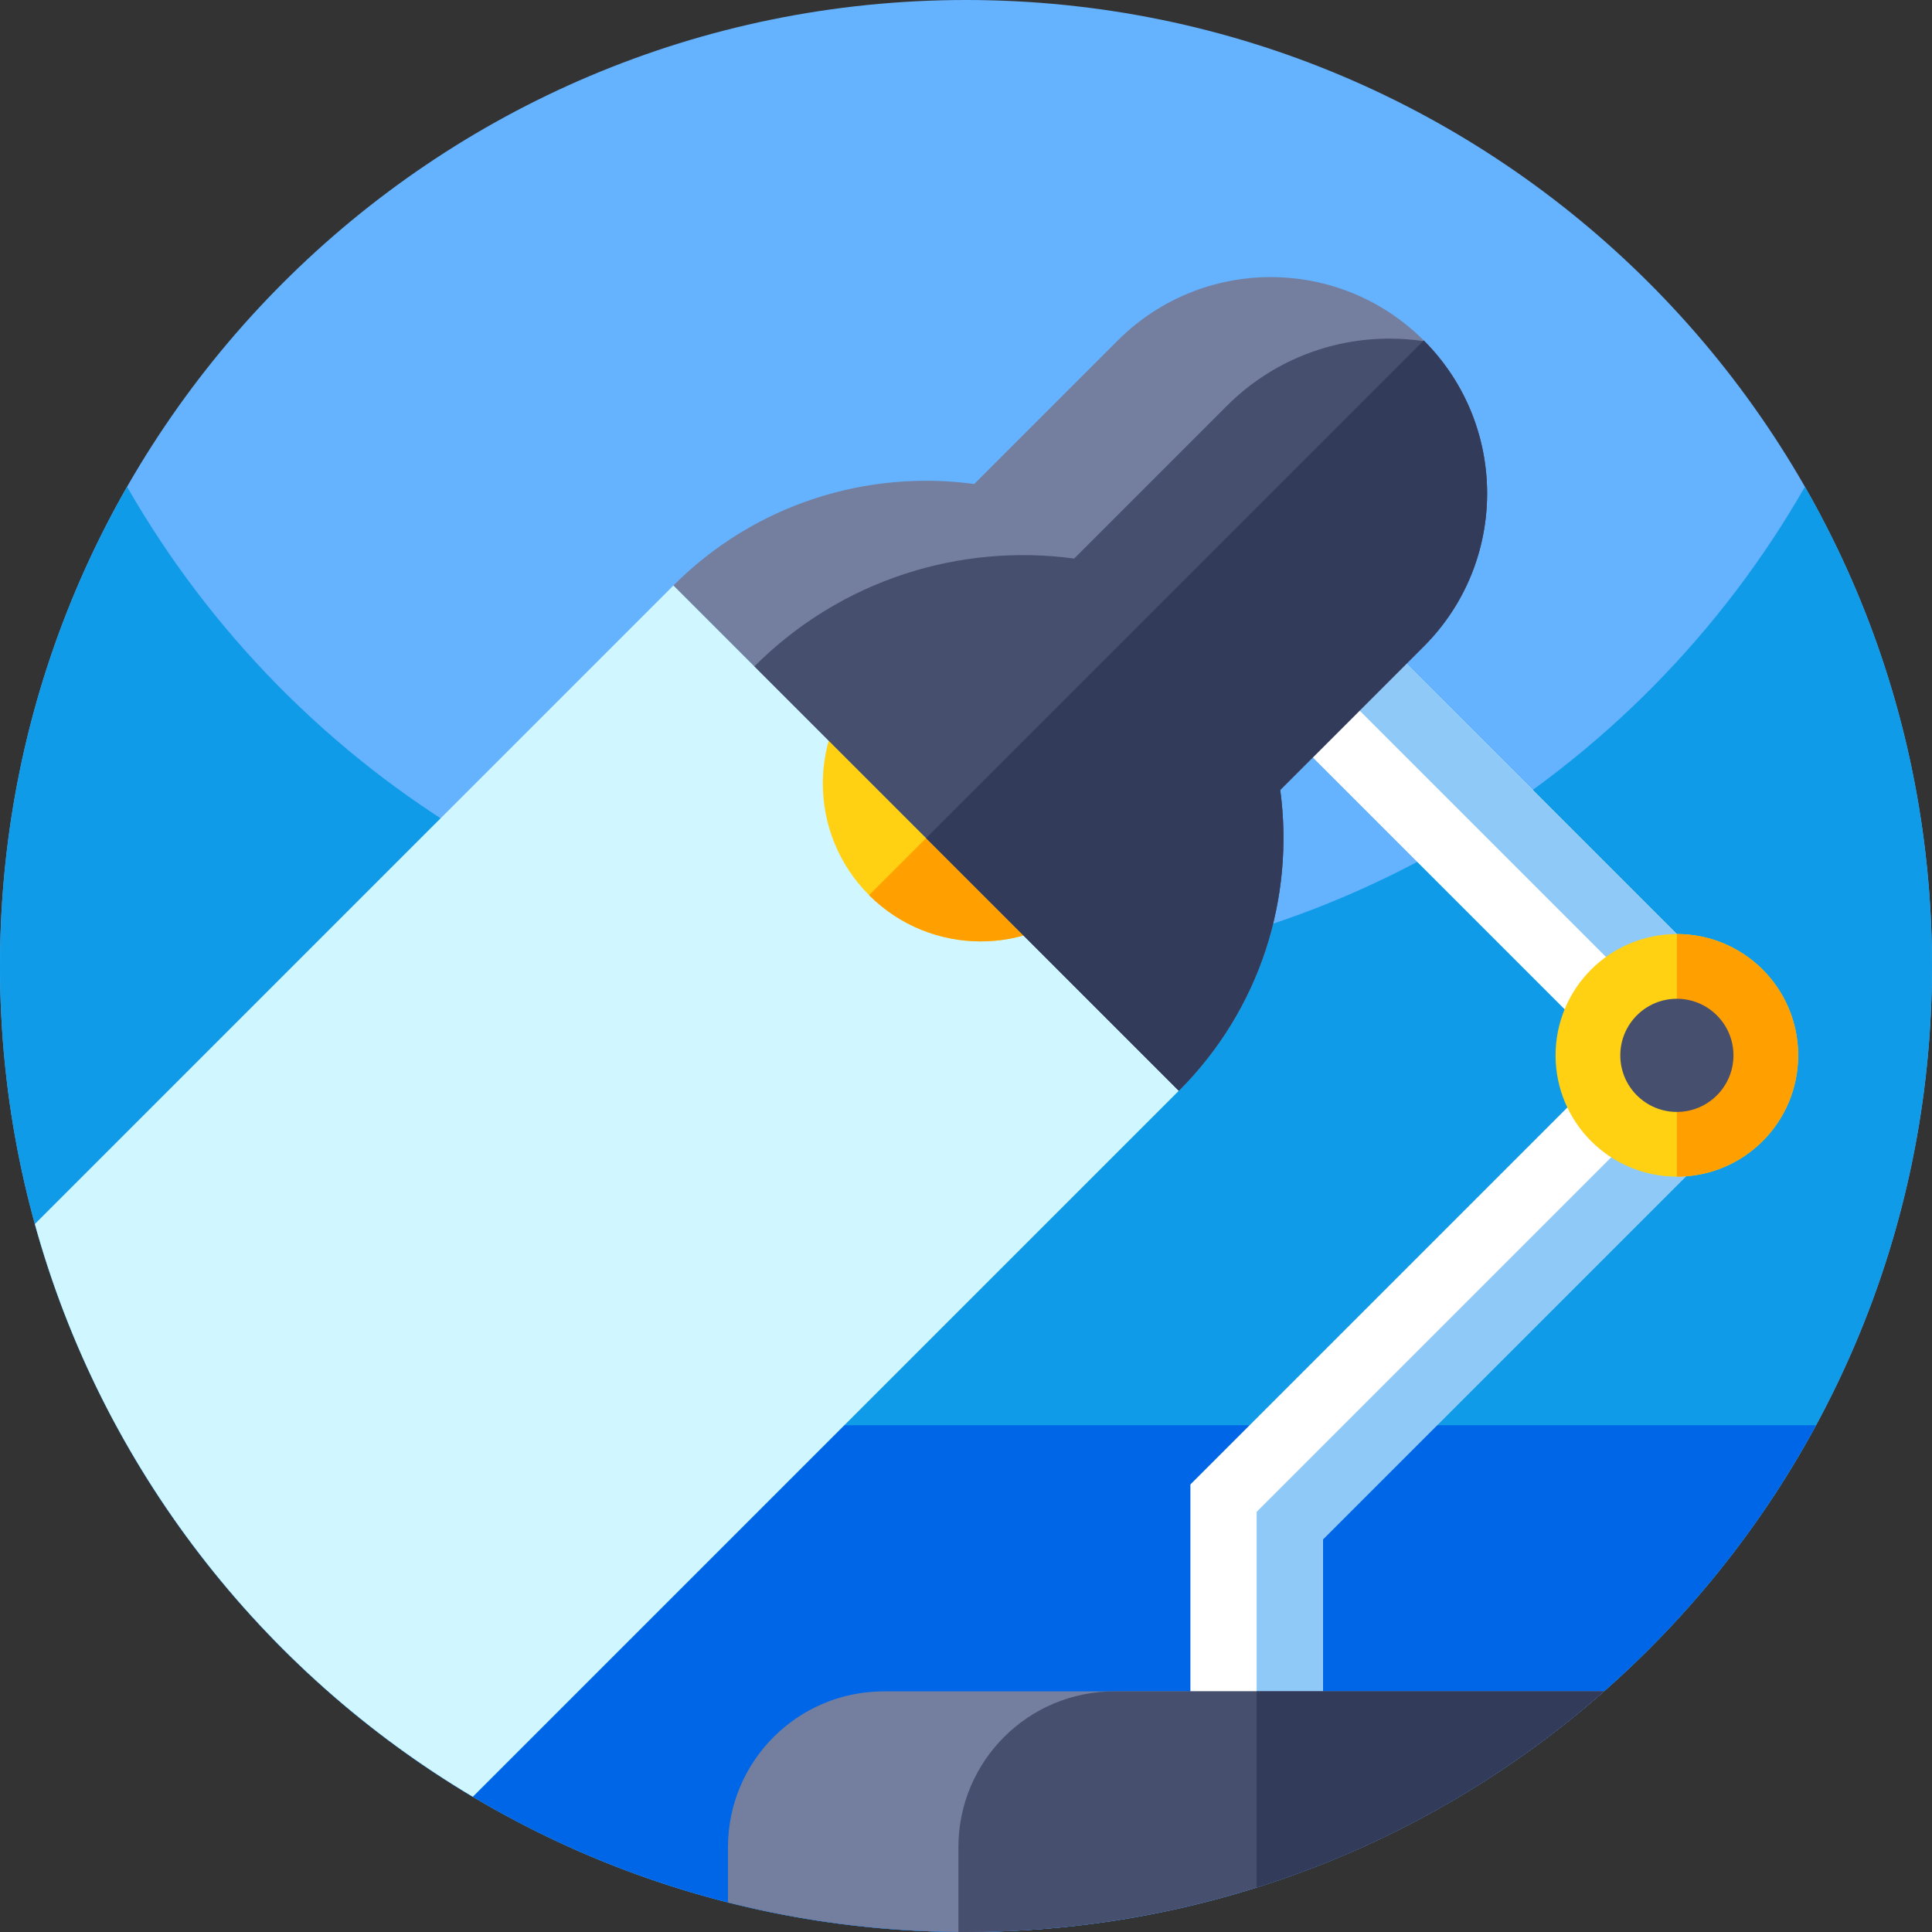 <svg xmlns="http://www.w3.org/2000/svg" height="512pt" version="1.1" viewBox="0 0 512 512" width="512pt">
<rect x="0" y="0" width="512" height="512" fill="#333333" stroke="none"/>
<g id="surface1">
<path d="M 512 256 C 512 397.387 397.387 512 256 512 C 114.613 512 0 397.387 0 256 C 0 114.613 114.613 0 256 0 C 397.387 0 512 114.613 512 256 Z M 512 256 " style=" stroke:none;fill-rule:nonzero;fill:rgb(39.608%,69.804%,100%);fill-opacity:1;" />
<path d="M 512 256 C 512 282.051 508.109 307.191 500.871 330.871 C 468.859 435.719 371.328 512 256 512 C 151.441 512 61.512 449.301 21.77 359.449 C 7.77 327.82 0 292.82 0 256 C 0 209.781 12.25 166.43 33.68 129 C 77.801 206.07 160.84 258 256 258 C 351.16 258 434.211 206.07 478.32 129 C 499.75 166.43 512 209.781 512 256 Z M 512 256 " style=" stroke:none;fill-rule:nonzero;fill:rgb(5.882%,60.784%,90.98%);fill-opacity:1;" />
<path d="M 30.742 377.703 C 37.898 390.922 46.172 403.441 55.461 415.129 C 102.359 474.148 174.762 512 256 512 C 337.238 512 409.641 474.148 456.539 415.129 C 465.828 403.441 474.102 390.922 481.258 377.703 Z M 30.742 377.703 " style=" stroke:none;fill-rule:nonzero;fill:rgb(0%,40%,90.98%);fill-opacity:1;" />
<path d="M 312.398 289.059 L 125.301 476.16 C 69.25 442.82 27.012 388.68 9.238 324.379 L 178.48 155.141 Z M 312.398 289.059 " style=" stroke:none;fill-rule:nonzero;fill:rgb(81.569%,96.471%,100%);fill-opacity:1;" />
<path d="M 463.445 295.07 L 350.578 407.938 L 350.578 468.531 L 315.469 468.531 L 315.469 393.395 L 428.02 280.844 L 307.355 160.18 L 319.77 147.77 L 319.77 147.766 L 332.18 135.355 L 463.445 266.617 C 471.301 274.473 471.301 287.211 463.445 295.07 Z M 463.445 295.07 " style=" stroke:none;fill-rule:nonzero;fill:rgb(100%,100%,100%);fill-opacity:1;" />
<path d="M 463.445 295.07 L 350.578 407.938 L 350.578 468.531 L 333.023 468.531 L 333.023 400.664 L 452.844 280.844 L 319.77 147.77 L 319.77 147.766 L 332.18 135.355 L 463.445 266.617 C 471.301 274.473 471.301 287.211 463.445 295.07 Z M 463.445 295.07 " style=" stroke:none;fill-rule:nonzero;fill:rgb(56.078%,78.824%,96.863%);fill-opacity:1;" />
<path d="M 289.484 178.051 C 273.145 161.707 246.652 161.707 230.312 178.051 C 213.969 194.391 213.969 220.883 230.312 237.223 C 246.652 253.562 273.145 253.562 289.484 237.223 C 305.824 220.883 305.824 194.391 289.484 178.051 Z M 289.484 178.051 " style=" stroke:none;fill-rule:nonzero;fill:rgb(100%,81.961%,7.059%);fill-opacity:1;" />
<path d="M 289.488 237.223 C 273.148 253.562 246.656 253.562 230.316 237.223 L 289.488 178.051 C 305.828 194.391 305.828 220.883 289.488 237.223 Z M 289.488 237.223 " style=" stroke:none;fill-rule:nonzero;fill:rgb(100%,62.353%,0%);fill-opacity:1;" />
<path d="M 312.398 289.059 L 178.48 155.141 C 200.223 133.398 229.902 124.445 258.191 128.266 L 296.227 90.23 C 307.426 79.035 322.098 73.438 336.77 73.438 C 351.441 73.438 366.113 79.035 377.309 90.23 L 377.523 90.445 C 399.699 112.852 399.625 148.992 377.309 171.309 L 339.27 209.348 C 343.094 237.633 334.141 267.316 312.398 289.059 Z M 312.398 289.059 " style=" stroke:none;fill-rule:nonzero;fill:rgb(45.49%,49.412%,61.961%);fill-opacity:1;" />
<path d="M 312.398 289.059 L 199.93 176.586 C 223.039 153.477 254.594 143.961 284.664 148.02 L 325.098 107.586 C 337 95.684 352.598 89.734 368.191 89.734 C 371.312 89.734 374.434 89.969 377.523 90.445 C 399.699 112.852 399.625 148.992 377.309 171.309 L 339.27 209.348 C 343.094 237.633 334.141 267.316 312.398 289.059 Z M 312.398 289.059 " style=" stroke:none;fill-rule:nonzero;fill:rgb(27.843%,30.98%,43.529%);fill-opacity:1;" />
<path d="M 312.398 289.059 L 245.438 222.098 L 377.309 90.23 C 399.695 112.621 399.695 148.918 377.309 171.309 L 339.27 209.348 C 343.094 237.633 334.141 267.316 312.398 289.059 Z M 312.398 289.059 " style=" stroke:none;fill-rule:nonzero;fill:rgb(19.608%,23.137%,35.294%);fill-opacity:1;" />
<path d="M 476.531 279.68 C 476.531 297.43 462.141 311.82 444.387 311.82 C 426.637 311.82 412.242 297.43 412.242 279.68 C 412.242 261.926 426.637 247.535 444.387 247.535 C 462.141 247.535 476.531 261.926 476.531 279.68 Z M 476.531 279.68 " style=" stroke:none;fill-rule:nonzero;fill:rgb(100%,81.961%,7.059%);fill-opacity:1;" />
<path d="M 476.531 279.676 C 476.531 297.43 462.141 311.82 444.387 311.82 L 444.387 247.535 C 462.141 247.535 476.531 261.926 476.531 279.676 Z M 476.531 279.676 " style=" stroke:none;fill-rule:nonzero;fill:rgb(100%,62.353%,0%);fill-opacity:1;" />
<path d="M 459.383 279.68 C 459.383 287.957 452.668 294.672 444.387 294.672 C 436.105 294.672 429.395 287.957 429.395 279.68 C 429.395 271.398 436.105 264.684 444.387 264.684 C 452.668 264.684 459.383 271.398 459.383 279.68 Z M 459.383 279.68 " style=" stroke:none;fill-rule:nonzero;fill:rgb(27.843%,30.98%,43.529%);fill-opacity:1;" />
<path d="M 425.059 448.23 C 398.641 471.488 367.398 489.379 333.02 500.211 C 308.711 507.871 282.84 512 256 512 L 253.988 512 L 253.988 511.988 C 232.93 511.828 212.48 509.121 192.922 504.172 L 192.922 489.531 C 192.922 466.719 211.41 448.23 234.219 448.23 Z M 425.059 448.23 " style=" stroke:none;fill-rule:nonzero;fill:rgb(45.49%,49.412%,61.961%);fill-opacity:1;" />
<path d="M 425.059 448.23 C 398.641 471.488 367.398 489.379 333.02 500.211 C 308.711 507.871 282.84 512 256 512 L 253.988 512 L 253.988 489.531 C 253.988 466.719 272.48 448.23 295.301 448.23 Z M 425.059 448.23 " style=" stroke:none;fill-rule:nonzero;fill:rgb(27.843%,30.98%,43.529%);fill-opacity:1;" />
<path d="M 425.059 448.23 C 398.641 471.488 367.398 489.379 333.02 500.211 L 333.02 448.23 Z M 425.059 448.23 " style=" stroke:none;fill-rule:nonzero;fill:rgb(19.608%,23.137%,35.294%);fill-opacity:1;" />
</g>
</svg>